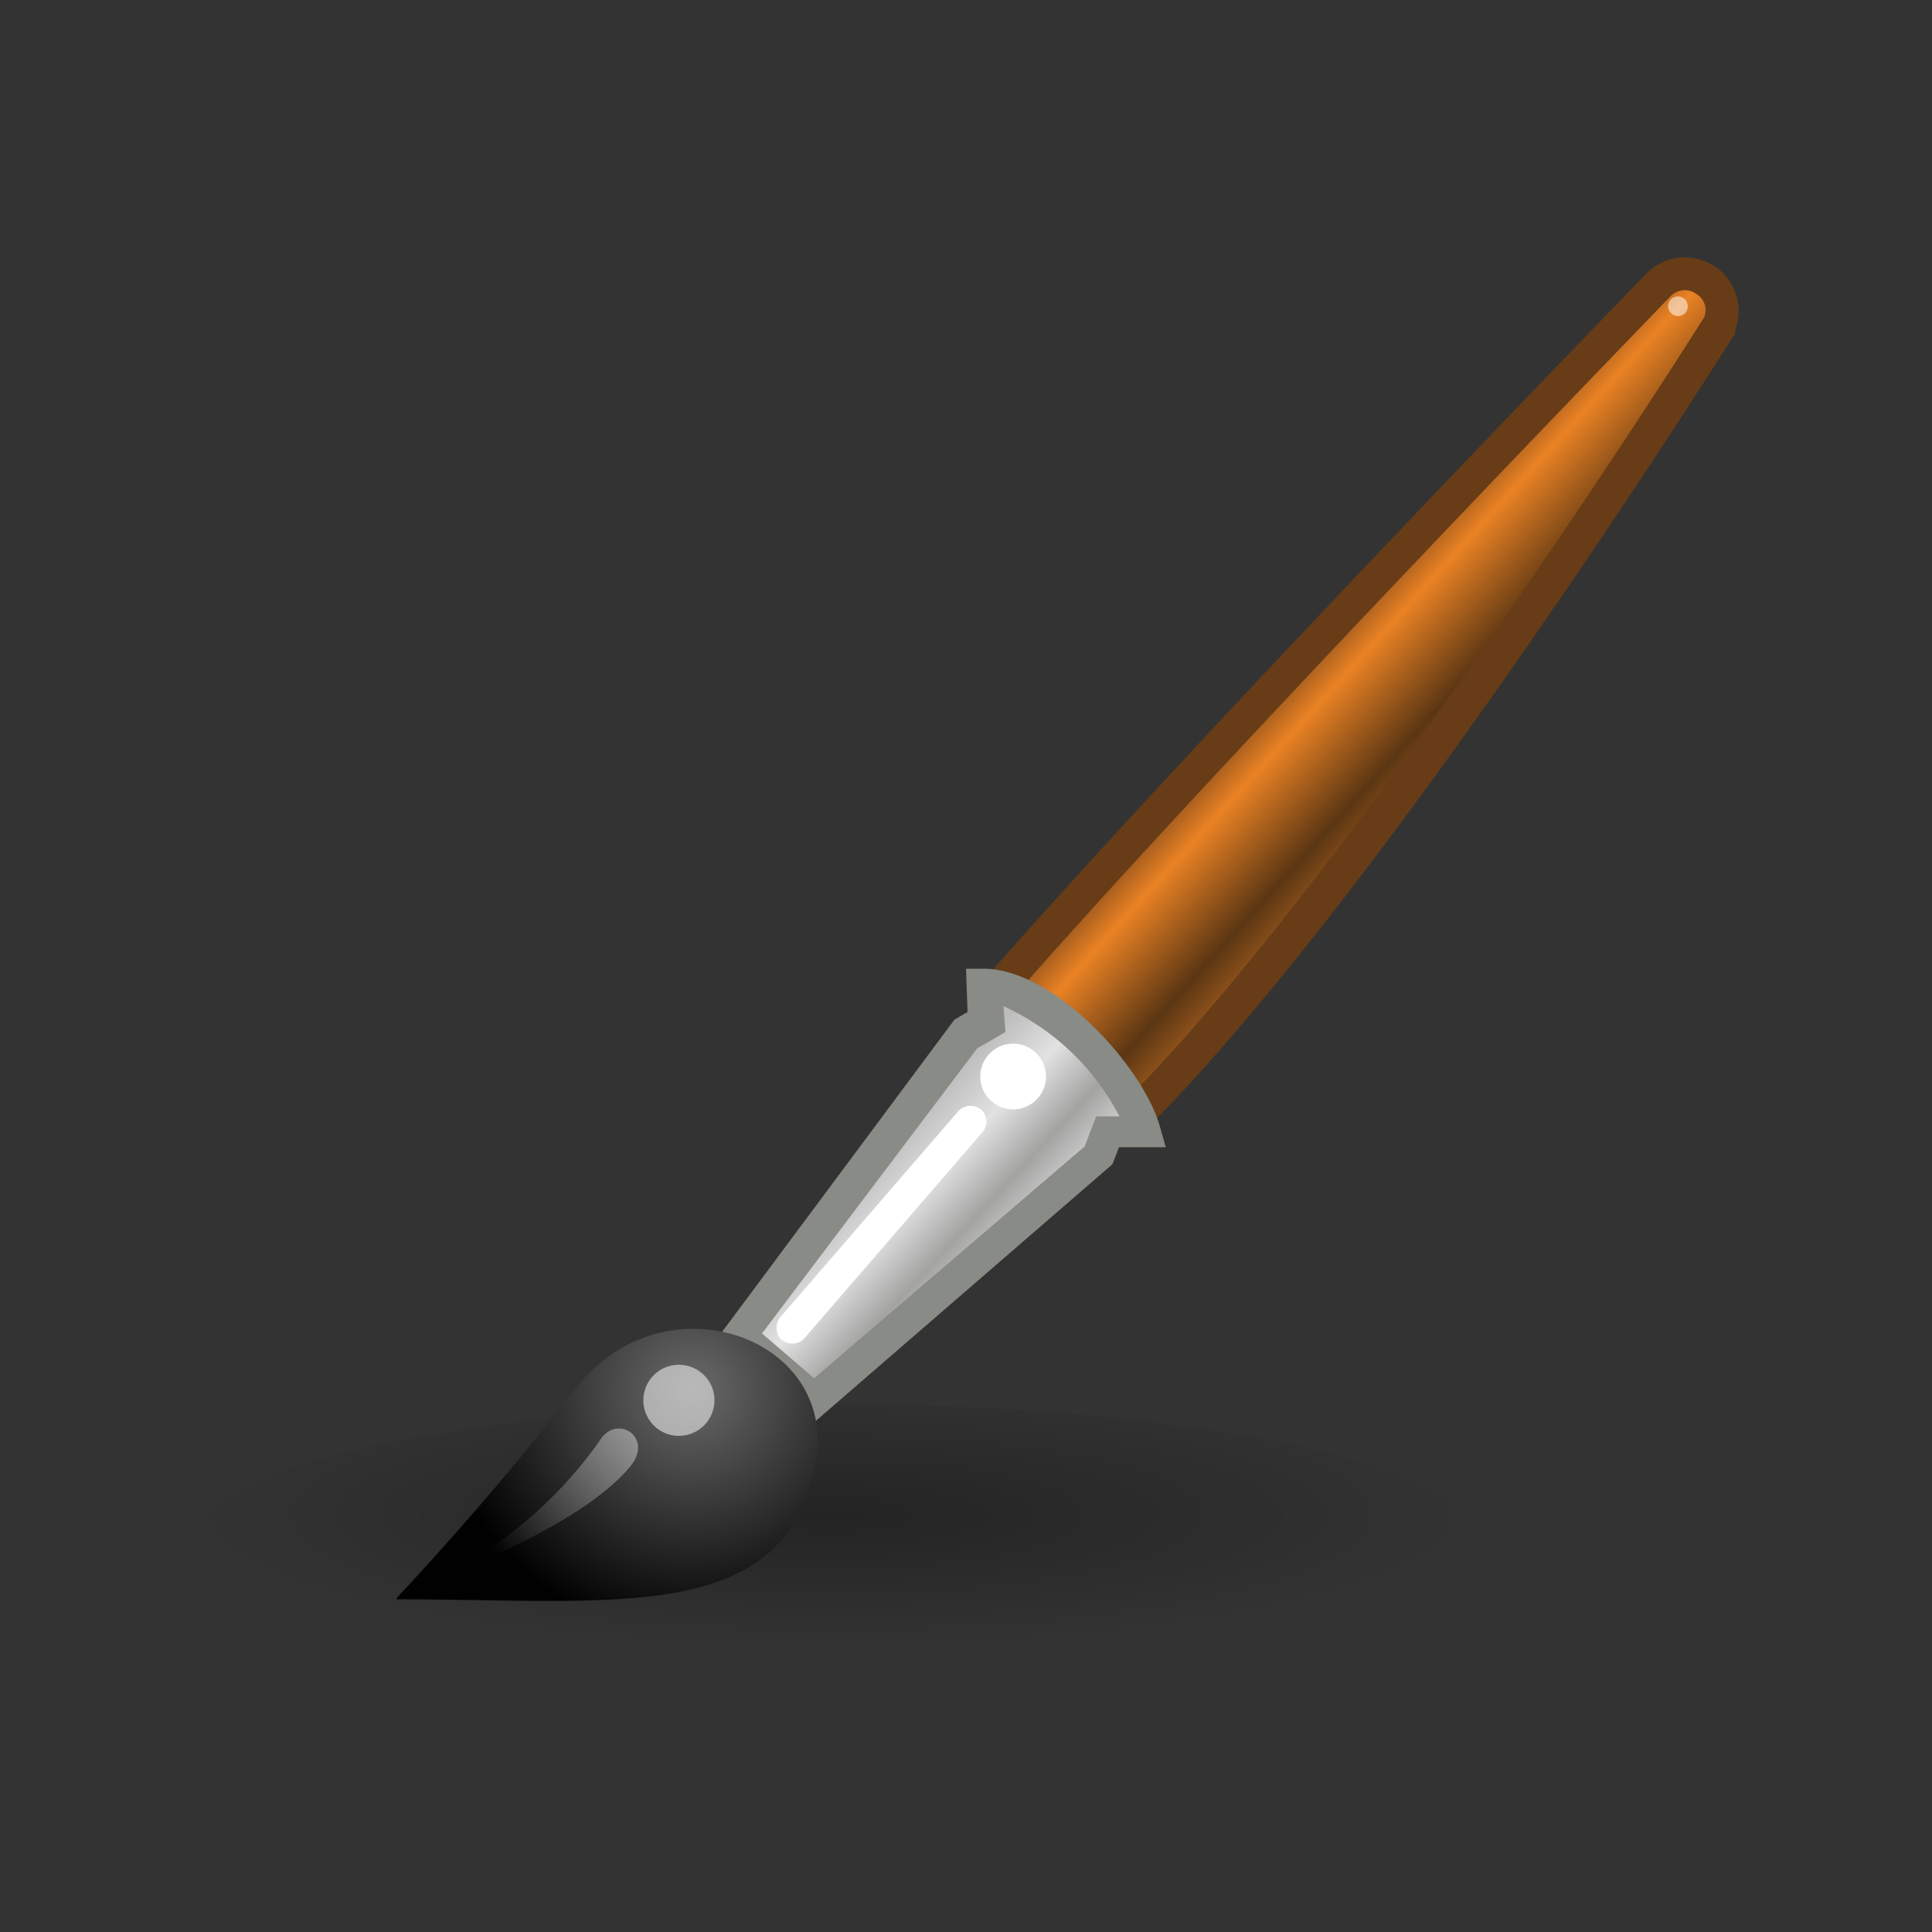 <svg xmlns="http://www.w3.org/2000/svg" xmlns:xlink="http://www.w3.org/1999/xlink" viewBox="0 0 50 50"><rect x="0" y="0" width="50" height="50" fill="#333333" stroke="none"/><style>.A,.J,.G,.I{isolation:isolate}</style><defs><radialGradient id="A" cx="-58.74" cy="-293.7" r="12.41" gradientTransform="matrix(1.34, 0, 0, -0.28, 100.22, -43.04)" xlink:href="#F"><stop offset="0" stop-color="#010101"/><stop offset="1" stop-color="#010101" stop-opacity="0"/></radialGradient><linearGradient id="B" x1="34.2" y1="15.9" x2="38.83" y2="20.1" xlink:href="#F"><stop offset="0" stop-color="#6e3f19"/><stop offset=".24" stop-color="#ea8224"/><stop offset=".62" stop-color="#5b3613"/><stop offset="1" stop-color="#df7d26"/></linearGradient><linearGradient id="C" x1="22.71" y1="29.94" x2="25.91" y2="32.91" xlink:href="#F"><stop offset="0" stop-color="#bdbdbd"/><stop offset=".33" stop-color="#e2e2e2"/><stop offset=".67" stop-color="#a3a3a2"/><stop offset="1" stop-color="#ddd"/></linearGradient><radialGradient id="D" cx="24.65" cy="11.32" r="6.53" gradientTransform="matrix(0.99, 0, 0, -0.97, -6.5, 46.95)" xlink:href="#F"><stop offset="0" stop-color="#6a6a6a"/><stop offset="1" stop-color="#010101"/></radialGradient><linearGradient id="E" x1="16.77" y1="36.93" x2="12.74" y2="40.26" xlink:href="#F"><stop offset="0" stop-color="#fff"/><stop offset="1" stop-color="#fff" stop-opacity="0"/></linearGradient><linearGradient id="F" gradientUnits="userSpaceOnUse"/></defs><path class="A" d="M38.22,39.85c0,1.93-7.44,3.5-16.61,3.5S5,41.78,5,39.85s7.44-3.51,16.61-3.51,16.61,1.57,16.61,3.51Z" opacity=".3" fill="url(#A)"/><path d="M25.69,25.77,29.19,29C35.38,23,44.51,8.39,44.51,8.39a1,1,0,0,0-1.59-1S31.12,19.52,25.69,25.77Z" fill="url(#B)"/><path d="M29.2 29.64l-4.11-3.84.27-.32C30.74 19.3 42.49 7.2 42.61 7.08a1.39 1.39 0 0 1 2.3 1.45v.09c-.09.14-9.22 14.68-15.38 20.73zm-2.92-3.9l2.9 2.7c5.91-6 14.38-19.36 14.93-20.24a.49.49 0 0 0-.22-.6.51.51 0 0 0-.66.07c-.12.13-11.46 11.81-16.95 18.07z" fill="#673c16"/><path d="M19.14 34.57l1.93 1.67 7.32-6.35.24-.6h.94c-.38-1.34-2.53-3.77-4.15-3.77l.07.93-.58.33-5.77 7.81z" fill="url(#C)"/><path d="M21.07,36.81l-2.51-2.17,6.14-8.25.34-.2L25,25.07h.46c1.82,0,4.13,2.54,4.56,4.09l.15.53-1.21,0-.17.44Zm-1.35-2.3,1.35,1.16,7-6,.3-.78h.6a6.35,6.35,0,0,0-3-2.85l.05.67-.73.42Z" fill="#888b86"/><path d="M10.27,41.39c5.69,0,10,.68,10.83-3.46.66-3.34-3.93-4.94-6.2-2s-4.63,5.42-4.63,5.42Z" fill="url(#D)"/><g fill="#fff"><path class="G" d="M18.49 36.24a.92.92 0 1 1-.92-.92.92.92 0 0 1 .92.92z" opacity=".53"/><path d="M27.07 27.86a.85.85 0 1 1-.85-.85.85.85 0 0 1 .85.85zm-6.56 6.91a.46.46 0 0 1-.29-.1.44.44 0 0 1 0-.61l4.57-5.29a.44.44 0 0 1 .61-.05.43.43 0 0 1 0 .61l-4.57 5.29a.41.41 0 0 1-.32.15z"/></g><path class="I" d="M11.4,40.82a11.1,11.1,0,0,0,4.11-3.52c.43-.74,1.42-.11.81.64-1.31,1.6-4.92,2.88-4.92,2.88Z" opacity=".43" fill="url(#E)"/><path class="J" d="M43.68 7.93a.25.25 0 0 1-.25.25.26.26 0 0 1-.26-.25.26.26 0 0 1 .26-.26.26.26 0 0 1 .25.26z" fill="#fff" opacity=".53"/></svg>